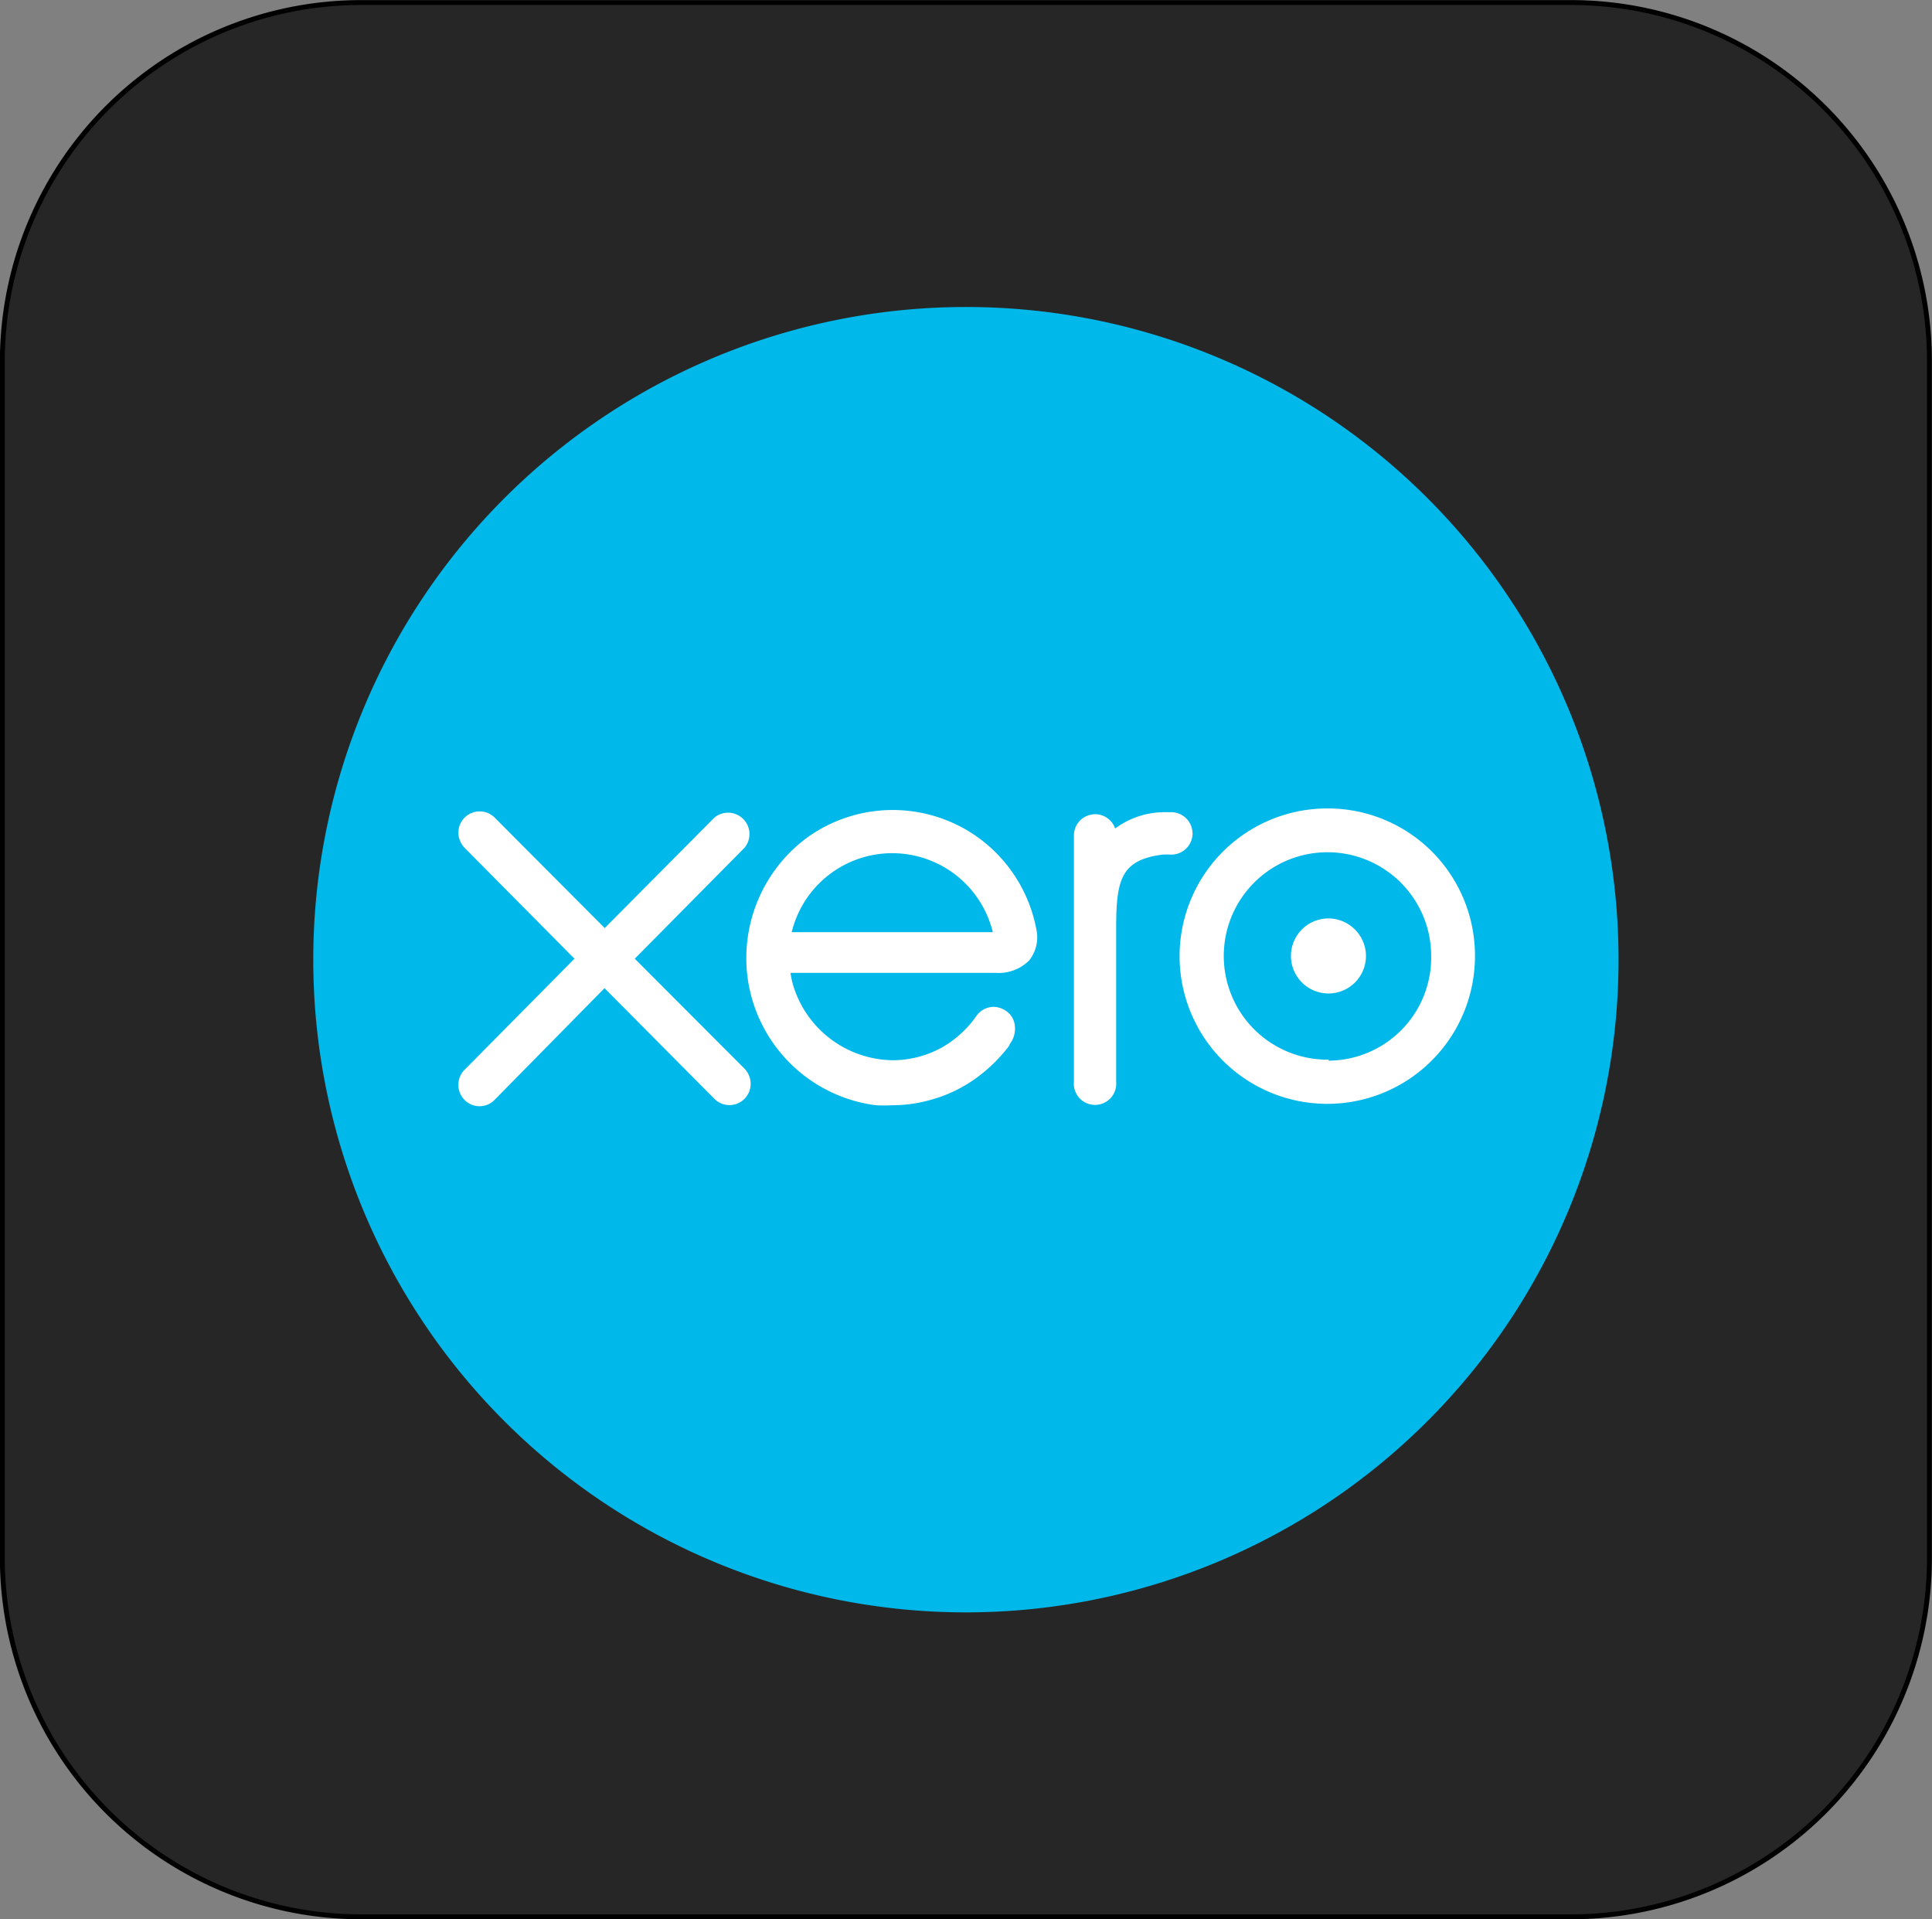 <svg id="Layer_1" data-name="Layer 1" xmlns="http://www.w3.org/2000/svg" viewBox="0 0 98.37 97.71"><rect x="0" y="0" width="98.37" height="97.71" fill="#808080" stroke="none"/><title>icon</title><path d="M18.45.13H79.92a18.25,18.25,0,0,1,18.32,18.2V79.39a18.27,18.27,0,0,1-18.32,18.2H18.45A18.28,18.28,0,0,1,.12,79.39V18.33A18.27,18.27,0,0,1,18.45.13Z" style="fill:#262626;stroke:#000;stroke-miterlimit:10;stroke-width:0.25px"/><path d="M49.18,15.63A33.23,33.23,0,1,0,82.41,48.86,33.22,33.22,0,0,0,49.18,15.63" style="fill:#00b8e9;fill-rule:evenodd"/><path d="M52.4,48.9a1.89,1.89,0,0,0,.37-1.57,7.47,7.47,0,0,0-3.32-4.93,7.46,7.46,0,0,0-8.32.22A7.62,7.62,0,0,0,38,48.81a7.38,7.38,0,0,0,.23,1.82,7.57,7.57,0,0,0,6.35,5.64,8.46,8.46,0,0,0,.87,0,7,7,0,0,0,1.81-.24,7.16,7.16,0,0,0,2.24-1,8,8,0,0,0,1.9-1.81l0-.05a1.25,1.25,0,0,0,.27-.94,1,1,0,0,0-.39-.72,1.17,1.17,0,0,0-.7-.25,1.09,1.09,0,0,0-.89.5l0,0q-.15.21-.33.42a5.37,5.37,0,0,1-1.44,1.17,5.21,5.21,0,0,1-2.44.63,5.37,5.37,0,0,1-5-3.53,4.37,4.37,0,0,1-.22-.84.19.19,0,0,1,0-.08H50.69A2.19,2.19,0,0,0,52.4,48.9ZM40.31,47.46a5.27,5.27,0,0,1,10.24,0Zm29.24,1.22a1.91,1.91,0,1,1-1.9-1.92A1.92,1.92,0,0,1,69.55,48.68Zm-9.93-5.17a4,4,0,0,0-.42,0c-2.16.27-2.37,1.32-2.37,3.82v7.74a1.08,1.08,0,1,1-2.15,0V42.51a1.08,1.08,0,0,1,2.1-.33,4.23,4.23,0,0,1,2.55-.83h.3a1.09,1.09,0,0,1,1.09,1.09A1.08,1.08,0,0,1,59.62,43.51ZM37.91,54.41a1.11,1.11,0,0,1,.31.77,1.08,1.08,0,0,1-1.86.75l-5.58-5.62L25.18,56a1.07,1.07,0,0,1-.76.32,1.08,1.08,0,0,1-1.08-1.09,1.07,1.07,0,0,1,.33-.78l5.58-5.64-5.58-5.63a1.12,1.12,0,0,1-.33-.78,1.08,1.08,0,0,1,1.08-1.09,1.07,1.07,0,0,1,.76.31l5.61,5.63,5.58-5.62a1.09,1.09,0,0,1,1.54,1.53l-5.59,5.65ZM67.65,41.16a7.52,7.52,0,1,0,7.45,7.52A7.49,7.49,0,0,0,67.65,41.16Zm0,12.79a5.28,5.28,0,1,1,5.22-5.27A5.25,5.25,0,0,1,67.65,54Z" style="fill:#fff;fill-rule:evenodd"/></svg>